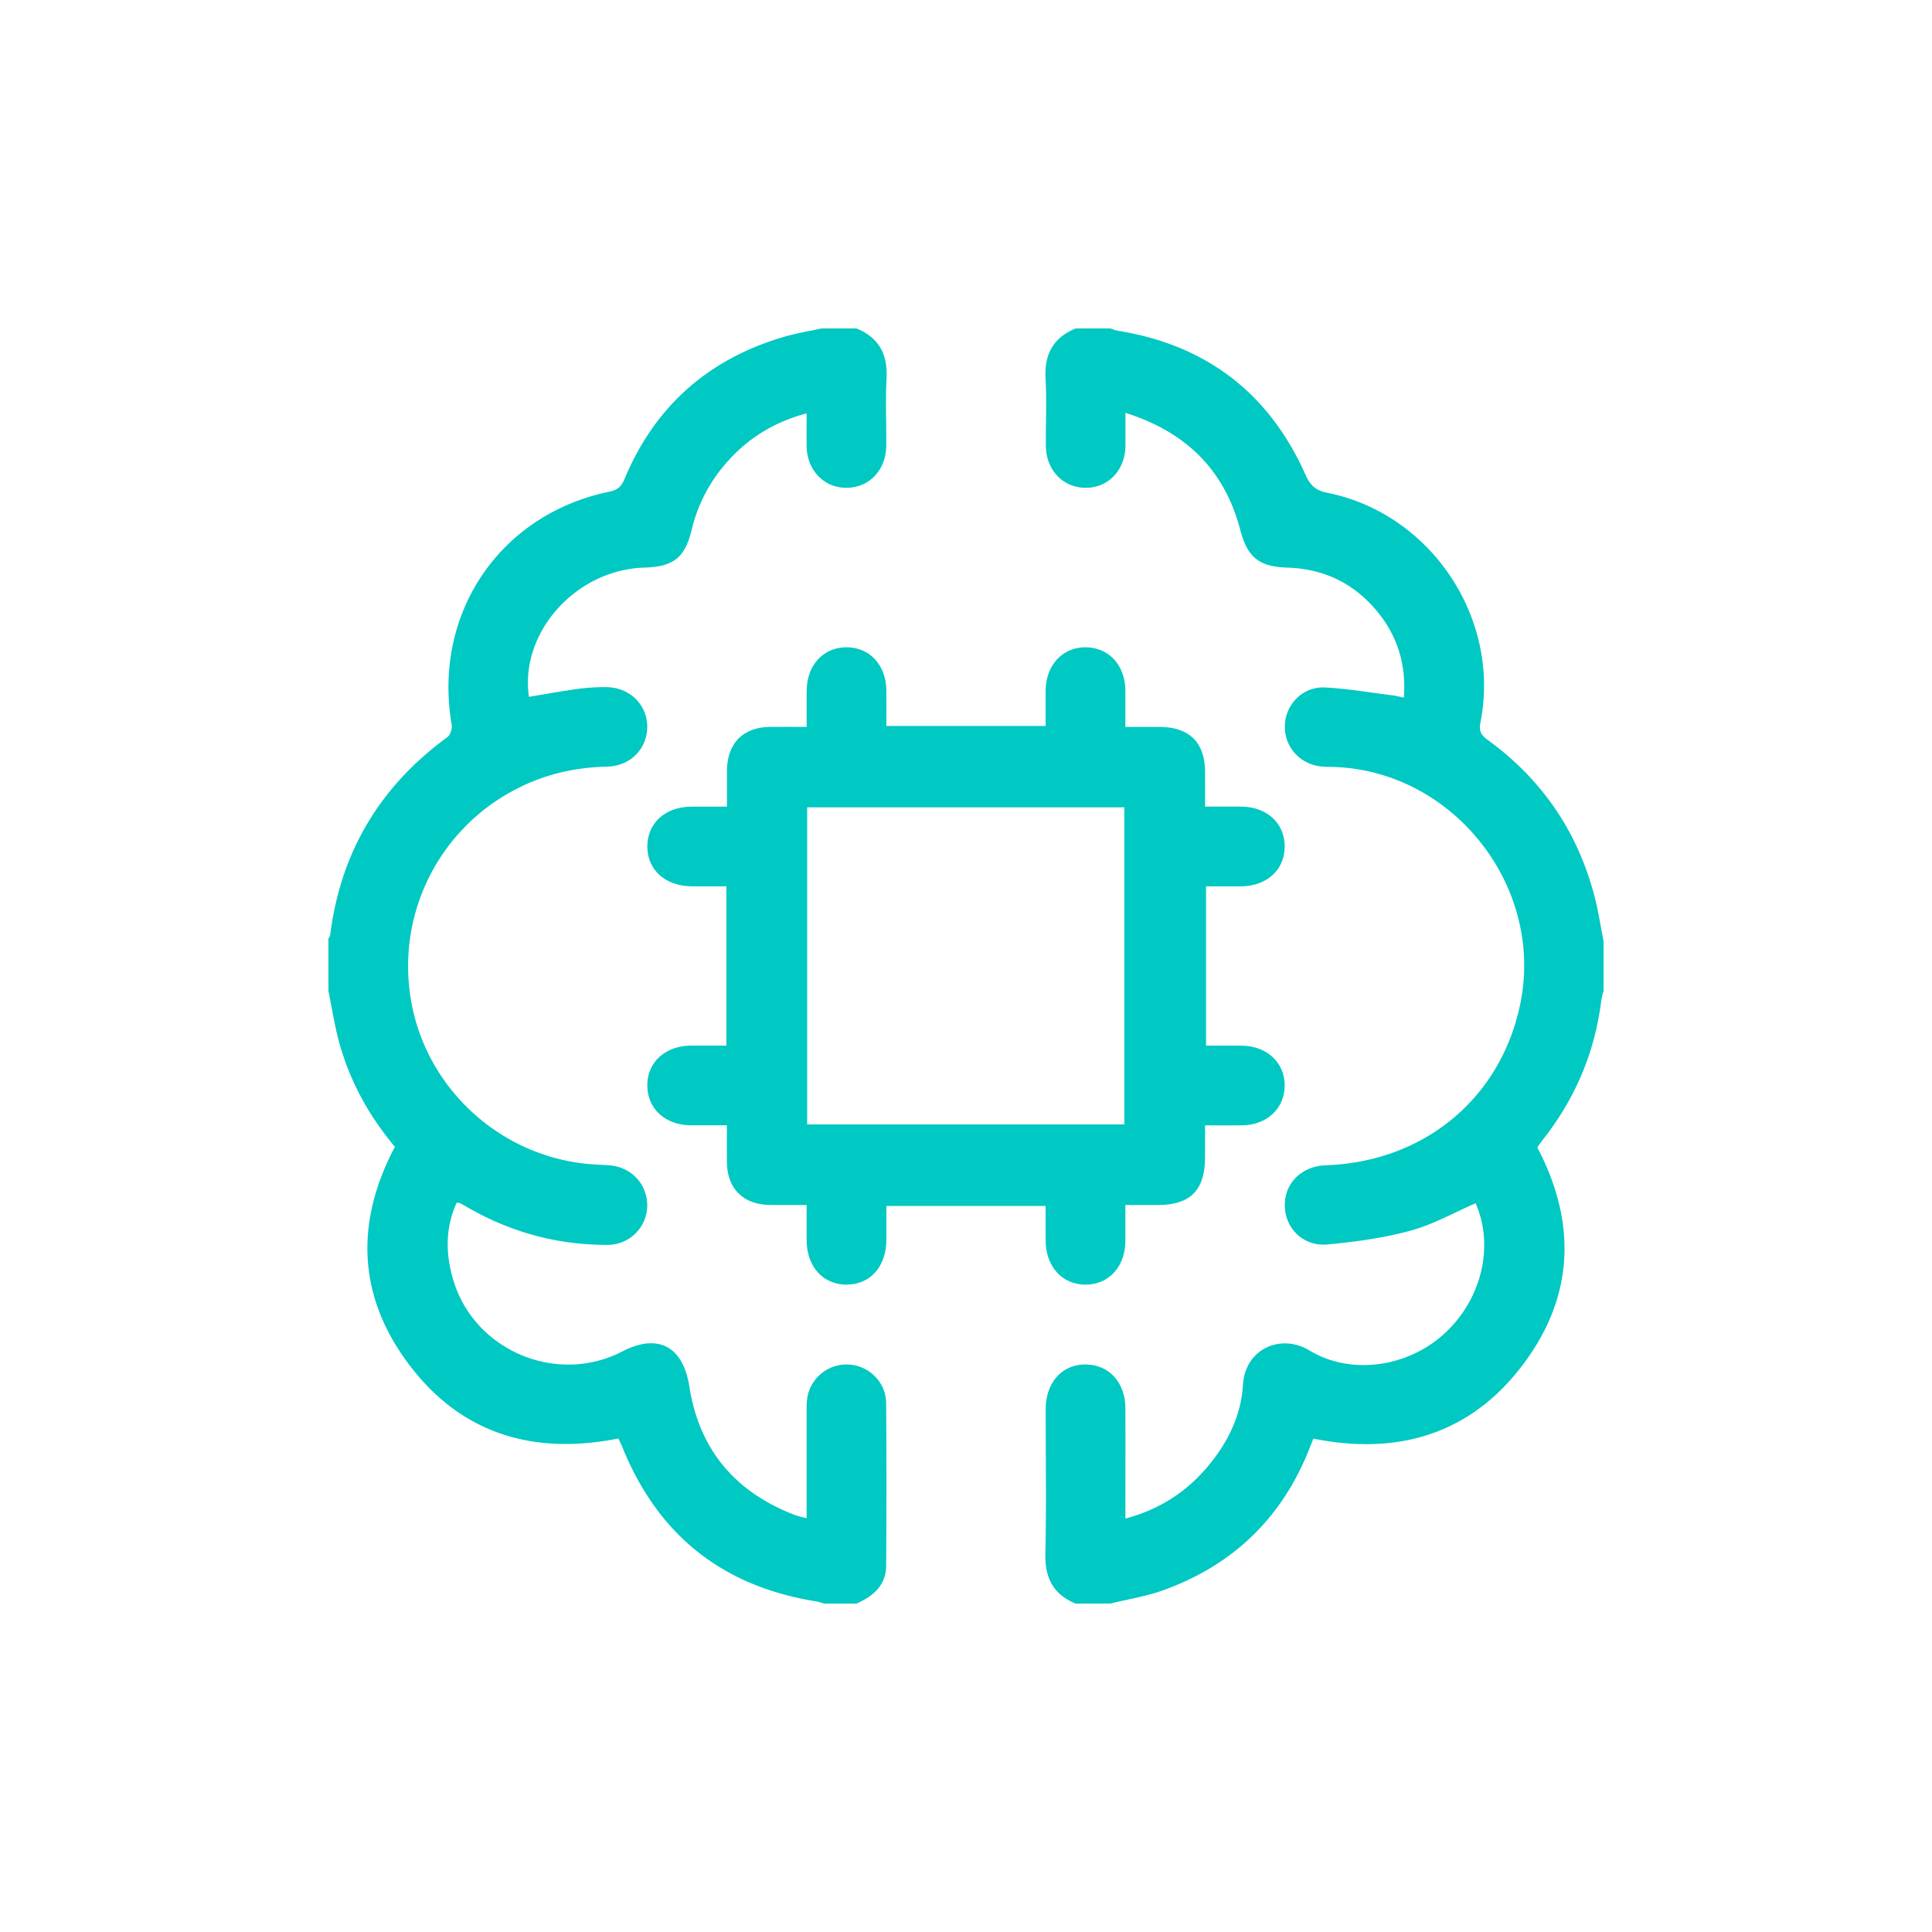 <svg id="Слой_1" data-name="Слой 1" xmlns="http://www.w3.org/2000/svg" viewBox="0 0 1500 1500"><defs><style>.cls-1{fill:#00c8c2;}.cls-2{fill:none;}</style></defs><title>Machine Learning</title><path class="cls-1" d="M664.92,255c17.49,7.11,24.42,20.09,23.4,38.84-.94,17.35-.08,34.79-.24,52.19-.17,18.94-13.12,32.55-30.82,32.7-17.52.15-30.8-13.74-31-32.51-.09-8,0-16.08,0-25.27-26.08,6.85-47,20.24-63.79,40.09A120.48,120.48,0,0,0,537,411.41c-5.18,21.53-14.17,28.62-36.57,29.26C447.21,442.19,403.37,491,410.67,541c12.89-2.11,25.74-4.46,38.67-6.23a155.56,155.56,0,0,1,21.19-1.27c18,0,31.91,13.44,32,30.53,0,17.37-13.12,30.82-31.36,31.2-24.22.5-47.12,5.7-68.83,16.6a154.62,154.62,0,0,0-83.18,165c11.2,65.63,65.13,117.42,131.62,126.22,7.32,1,14.75,1.18,22.13,1.69,17.33,1.19,30,14.91,29.59,32a30.72,30.72,0,0,1-30.74,29.77c-37.81.17-73.22-9.24-106.23-27.68-2.81-1.57-5.57-3.21-8.4-4.74-.51-.27-1.23-.13-2.59-.24-9.07,19.9-8.63,40.38-2.32,60.85,16.75,54.34,80.45,80.75,130.93,54.56,27.8-14.43,47.2-3.89,52.06,27.23,7.69,49.21,35.8,82.15,82.12,99.83a91.93,91.93,0,0,0,8.94,2.37c0-27.2,0-53.59,0-80,0-4.82-.22-9.76.69-14.44a30.91,30.91,0,0,1,33.26-24.73c15.16,1.42,27.65,14.11,27.77,29.73q.5,63.31,0,126.63c-.13,15.12-10.27,23.47-23.06,29.16H639.79a41.37,41.37,0,0,0-5.48-1.63q-110-17.23-151.38-120.56c-.81-2-1.88-3.94-2.85-6-65.05,12.95-120.74-3.1-161.36-55.92C278,1008,275,950.13,306.59,890.39c-20.14-24-35.13-51.13-43.4-81.67-3.5-12.92-5.51-26.25-8.2-39.39q0-20.3,0-40.61a7.94,7.94,0,0,0,1.34-2.47c8-64.56,38.6-115.61,91-153.94,2.29-1.68,3.9-6.53,3.39-9.48-14.92-86.22,37.09-163.57,122.51-181.11,6.75-1.39,9.41-4.44,11.85-10.26,23.64-56.42,65.26-92.87,123.81-110,9.46-2.77,19.28-4.33,28.93-6.45Z"/><path class="cls-1" d="M835.08,1245c-17.42-7.15-23.91-20.06-23.47-38.82.89-37.35.22-74.73.28-112.1,0-20.62,12.59-34.69,30.76-34.68,18.4,0,31.07,13.91,31.12,34.37.08,28,0,56,0,85.22,25-6.63,45.35-19.26,61.84-38s27.93-40.73,29.42-65.86c1.64-27.62,29.12-40.25,51.7-26.6,31.2,18.85,73.11,13.23,101.3-10.17,28.8-23.9,41.16-62.9,30.55-96.45-.86-2.73-2-5.39-2.83-7.74-17.08,7.39-33.26,16.6-50.65,21.32-20.92,5.68-42.78,8.68-64.43,10.68-18.72,1.73-32.89-12.42-33.15-29.93-.26-17.73,13.06-30.88,32-31.55,76.38-2.7,135.8-52.11,150.85-125.42,18.79-91.55-52.65-181.5-146-183.84-2.25-.06-4.51,0-6.76-.18-17.43-1-30.29-14.51-30.07-31.51.21-16.73,13.95-30.94,31.28-30,17.6.92,35.08,4,52.61,6.16,2.5.31,4.94,1,8.51,1.74,1.9-25.22-4.67-47.09-20-66.09-18-22.3-41.66-33.94-70.35-34.85-22.13-.7-31.08-8-36.66-29.31-12.2-46.58-42.15-76-89.14-90.89,0,9.36.09,17.57,0,25.77-.25,18.81-13.47,32.59-31,32.46s-30.63-13.8-30.79-32.72c-.14-17.39.72-34.83-.24-52.18-1-18.77,5.95-31.7,23.41-38.83h27.07a34.61,34.61,0,0,0,5.31,1.74c68.93,11,117.85,48.43,146.16,112.12,3.73,8.39,8.11,12,16.88,13.74,80.55,16.23,134.8,97.66,118.84,178.28-1.3,6.58.33,9.73,5.42,13.42C1197,604.91,1224.84,645.5,1238,696c3,11.4,4.69,23.13,7,34.71v38.67a64,64,0,0,0-1.75,7.28c-5,40.62-20.48,76.78-45.85,108.81-1.55,2-2.88,4.07-3.81,5.39,31.4,60,28.15,117.49-12.35,170.16-40.82,53.09-96.94,68.89-161.55,55.92l-2.83,7.19Q985,1205.2,903,1234.71c-13.16,4.71-27.21,6.93-40.85,10.29Z"/><path class="cls-1" d="M564,811.82V688.15c-9,0-17.88.05-26.76,0-20.59-.14-34.61-12.63-34.66-30.8,0-18.35,13.91-31,34.36-31.08,8.68,0,17.35,0,27.48,0,0-9.57,0-18.76,0-28,.13-21.21,12.5-33.74,33.49-33.91,9-.07,18,0,28.38,0,0-9.64,0-18.83,0-28,.13-19.8,12.69-33.63,30.66-33.82s31,13.67,31.2,33.27c.11,9,0,18,0,27.81H811.83c0-9-.05-18.17,0-27.37.13-19.7,13-33.72,30.79-33.71,18.09,0,30.93,13.75,31.1,33.38.08,9,0,18,0,28.47,9.23,0,18.1,0,27,0,22.49.08,34.79,12.21,34.9,34.44,0,8.67,0,17.34,0,27.43,9.62,0,18.82,0,28,0,19.81.12,33.67,12.71,33.82,30.65.16,18.34-13.82,31.14-34.21,31.26-8.69.05-17.38,0-26.86,0V811.84c8.94,0,18.15,0,27.35,0,19.61.07,33.68,12.93,33.72,30.77,0,18-13.76,30.95-33.36,31.12-9,.08-18,0-28.48,0,0,8.6,0,16.81,0,25-.09,25.28-11.42,36.75-36.37,36.83-8,0-16.05,0-25.49,0,0,9.63.05,18.83,0,28-.14,19.82-12.69,33.64-30.66,33.83-18.23.19-31.21-14-31.24-34.24,0-8.69,0-17.37,0-26.84H688.18c0,8.65,0,17.53,0,26.41-.07,20.59-12.52,34.58-30.81,34.67s-31-13.93-31.1-34.35c0-8.68,0-17.35,0-27.49-9.57,0-18.76,0-28,0-21.19-.13-33.74-12.53-33.91-33.49-.07-9,0-18,0-28.37-9.64,0-18.84,0-28,0-20.16-.13-34.1-13.2-33.81-31.64.28-17.75,14.34-30.2,34.25-30.27C545.46,811.8,554.15,811.82,564,811.82ZM626.69,873H872.95V626.8H626.69Z"/><rect class="cls-2" width="1500" height="1500"/></svg>